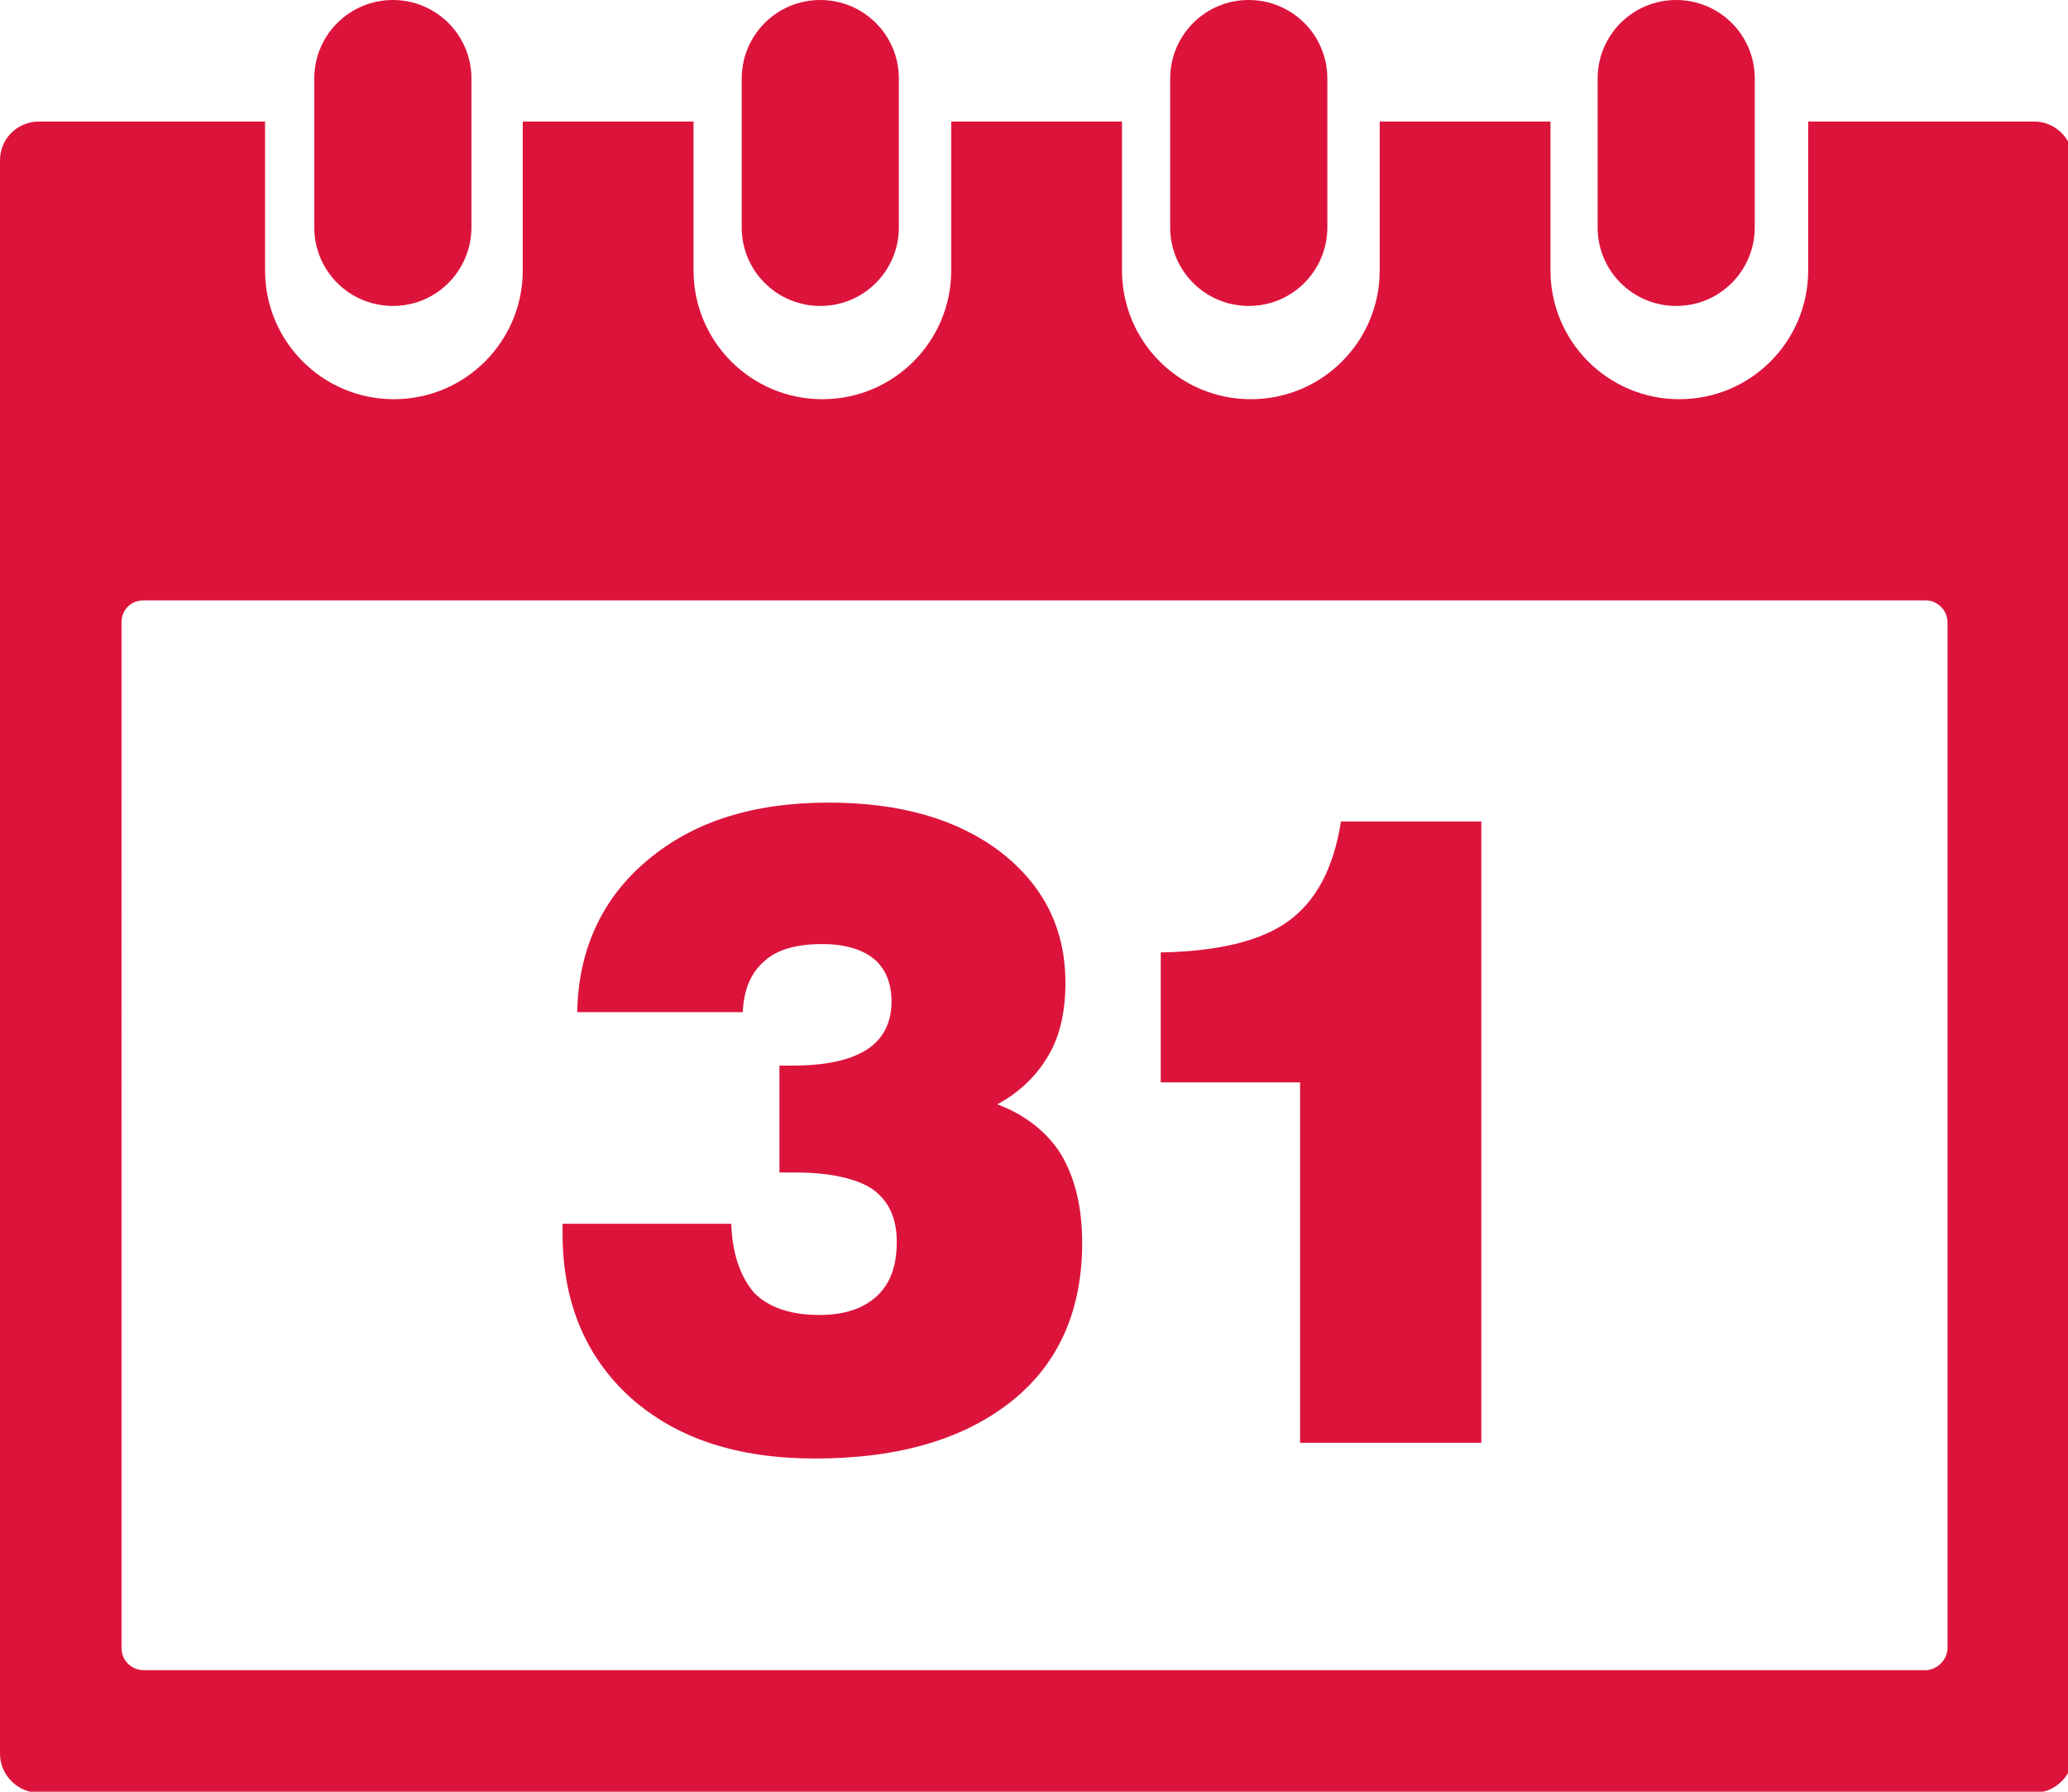 <?xml version="1.0" encoding="utf-8"?>
<!-- Generator: Adobe Illustrator 21.0.2, SVG Export Plug-In . SVG Version: 6.00 Build 0)  -->
<!DOCTYPE svg PUBLIC "-//W3C//DTD SVG 1.1//EN" "http://www.w3.org/Graphics/SVG/1.1/DTD/svg11.dtd">
<svg version="1.1" id="Layer_1" xmlns="http://www.w3.org/2000/svg" xmlns:xlink="http://www.w3.org/1999/xlink" x="0px" y="0px"
	 viewBox="0 0 197.4 171" style="enable-background:new 0 0 197.4 171;" xml:space="preserve">
<style type="text/css">
	.st0{fill-rule:evenodd;clip-rule:evenodd;fill:#DC143C;}
</style>
<path class="st0" d="M3.7,11.6h21.6v14.2c0,6.8,5.5,12.3,12.3,12.3c6.8,0,12.3-5.5,12.3-12.3V11.6h16.3v14.2
	c0,6.8,5.5,12.3,12.3,12.3c6.8,0,12.3-5.5,12.3-12.3V11.6h16.3v14.2c0,6.8,5.5,12.3,12.3,12.3c6.8,0,12.3-5.5,12.3-12.3V11.6h16.3
	v14.2c0,6.8,5.5,12.3,12.3,12.3c6.8,0,12.3-5.5,12.3-12.3V11.6h21.6c2,0,3.7,1.7,3.7,3.7v152.1c0,2-1.7,3.7-3.7,3.7H3.7
	c-2,0-3.7-1.7-3.7-3.7V15.3C0,13.2,1.7,11.6,3.7,11.6L3.7,11.6z M13.7,57.3h170.1c1.2,0,2.1,1,2.1,2.1v97.9c0,1.1-1,2.1-2.1,2.1
	H13.7c-1.1,0-2.1-0.9-2.1-2.1V59.4C11.6,58.2,12.5,57.3,13.7,57.3L13.7,57.3z M30,7.5C30,3.3,33.4,0,37.5,0C41.6,0,45,3.3,45,7.5
	v14.2c0,4.1-3.3,7.5-7.5,7.5c-4.1,0-7.5-3.3-7.5-7.5V7.5L30,7.5z M70.8,7.5c0-4.1,3.3-7.5,7.5-7.5c4.1,0,7.5,3.3,7.5,7.5v14.2
	c0,4.1-3.3,7.5-7.5,7.5c-4.1,0-7.5-3.3-7.5-7.5V7.5L70.8,7.5z M111.7,7.5c0-4.1,3.3-7.5,7.5-7.5c4.1,0,7.5,3.3,7.5,7.5v14.2
	c0,4.1-3.3,7.5-7.5,7.5c-4.1,0-7.5-3.3-7.5-7.5V7.5L111.7,7.5z M152.5,7.5c0-4.1,3.3-7.5,7.5-7.5c4.1,0,7.5,3.3,7.5,7.5v14.2
	c0,4.1-3.3,7.5-7.5,7.5c-4.1,0-7.5-3.3-7.5-7.5V7.5L152.5,7.5z M53.6,116.8h16.2c0.1,2.9,0.9,5.1,2.2,6.6c1.4,1.4,3.5,2.1,6.2,2.1
	c2.4,0,4.2-0.6,5.5-1.8c1.3-1.2,1.9-2.9,1.9-5.2c0-2.3-0.8-3.9-2.3-5c-1.5-1-4-1.6-7.4-1.6h-1.5v-10.2h1.2c3.2,0,5.5-0.5,7.1-1.5
	c1.6-1,2.4-2.6,2.4-4.6c0-1.8-0.6-3.2-1.7-4.1c-1.1-0.9-2.8-1.4-4.9-1.4c-2.4,0-4.3,0.5-5.5,1.6c-1.3,1.1-2,2.7-2.1,4.9H55.1
	c0.1-6,2.4-10.9,6.7-14.5c4.4-3.7,10.1-5.5,17.3-5.5c6.9,0,12.3,1.6,16.4,4.7c4.1,3.2,6.2,7.3,6.2,12.5c0,2.7-0.5,5-1.6,6.9
	c-1.1,1.9-2.7,3.5-4.9,4.7c2.7,1,4.8,2.7,6.1,4.8c1.3,2.2,2,5,2,8.4c0,6.4-2.2,11.5-6.7,15.1c-4.5,3.6-10.7,5.5-18.8,5.5
	c-7.4,0-13.2-1.9-17.6-5.8c-4.3-3.9-6.5-9.1-6.5-15.7V116.8L53.6,116.8z M124.1,137.8v-34.5h-13.3V90.9c5.5-0.1,9.6-1.1,12.2-3
	c2.6-1.9,4.3-5,5-9.5h13.4v59.3H124.1L124.1,137.8z"/>
<g>
</g>
<g>
</g>
<g>
</g>
<g>
</g>
<g>
</g>
<g>
</g>
</svg>
